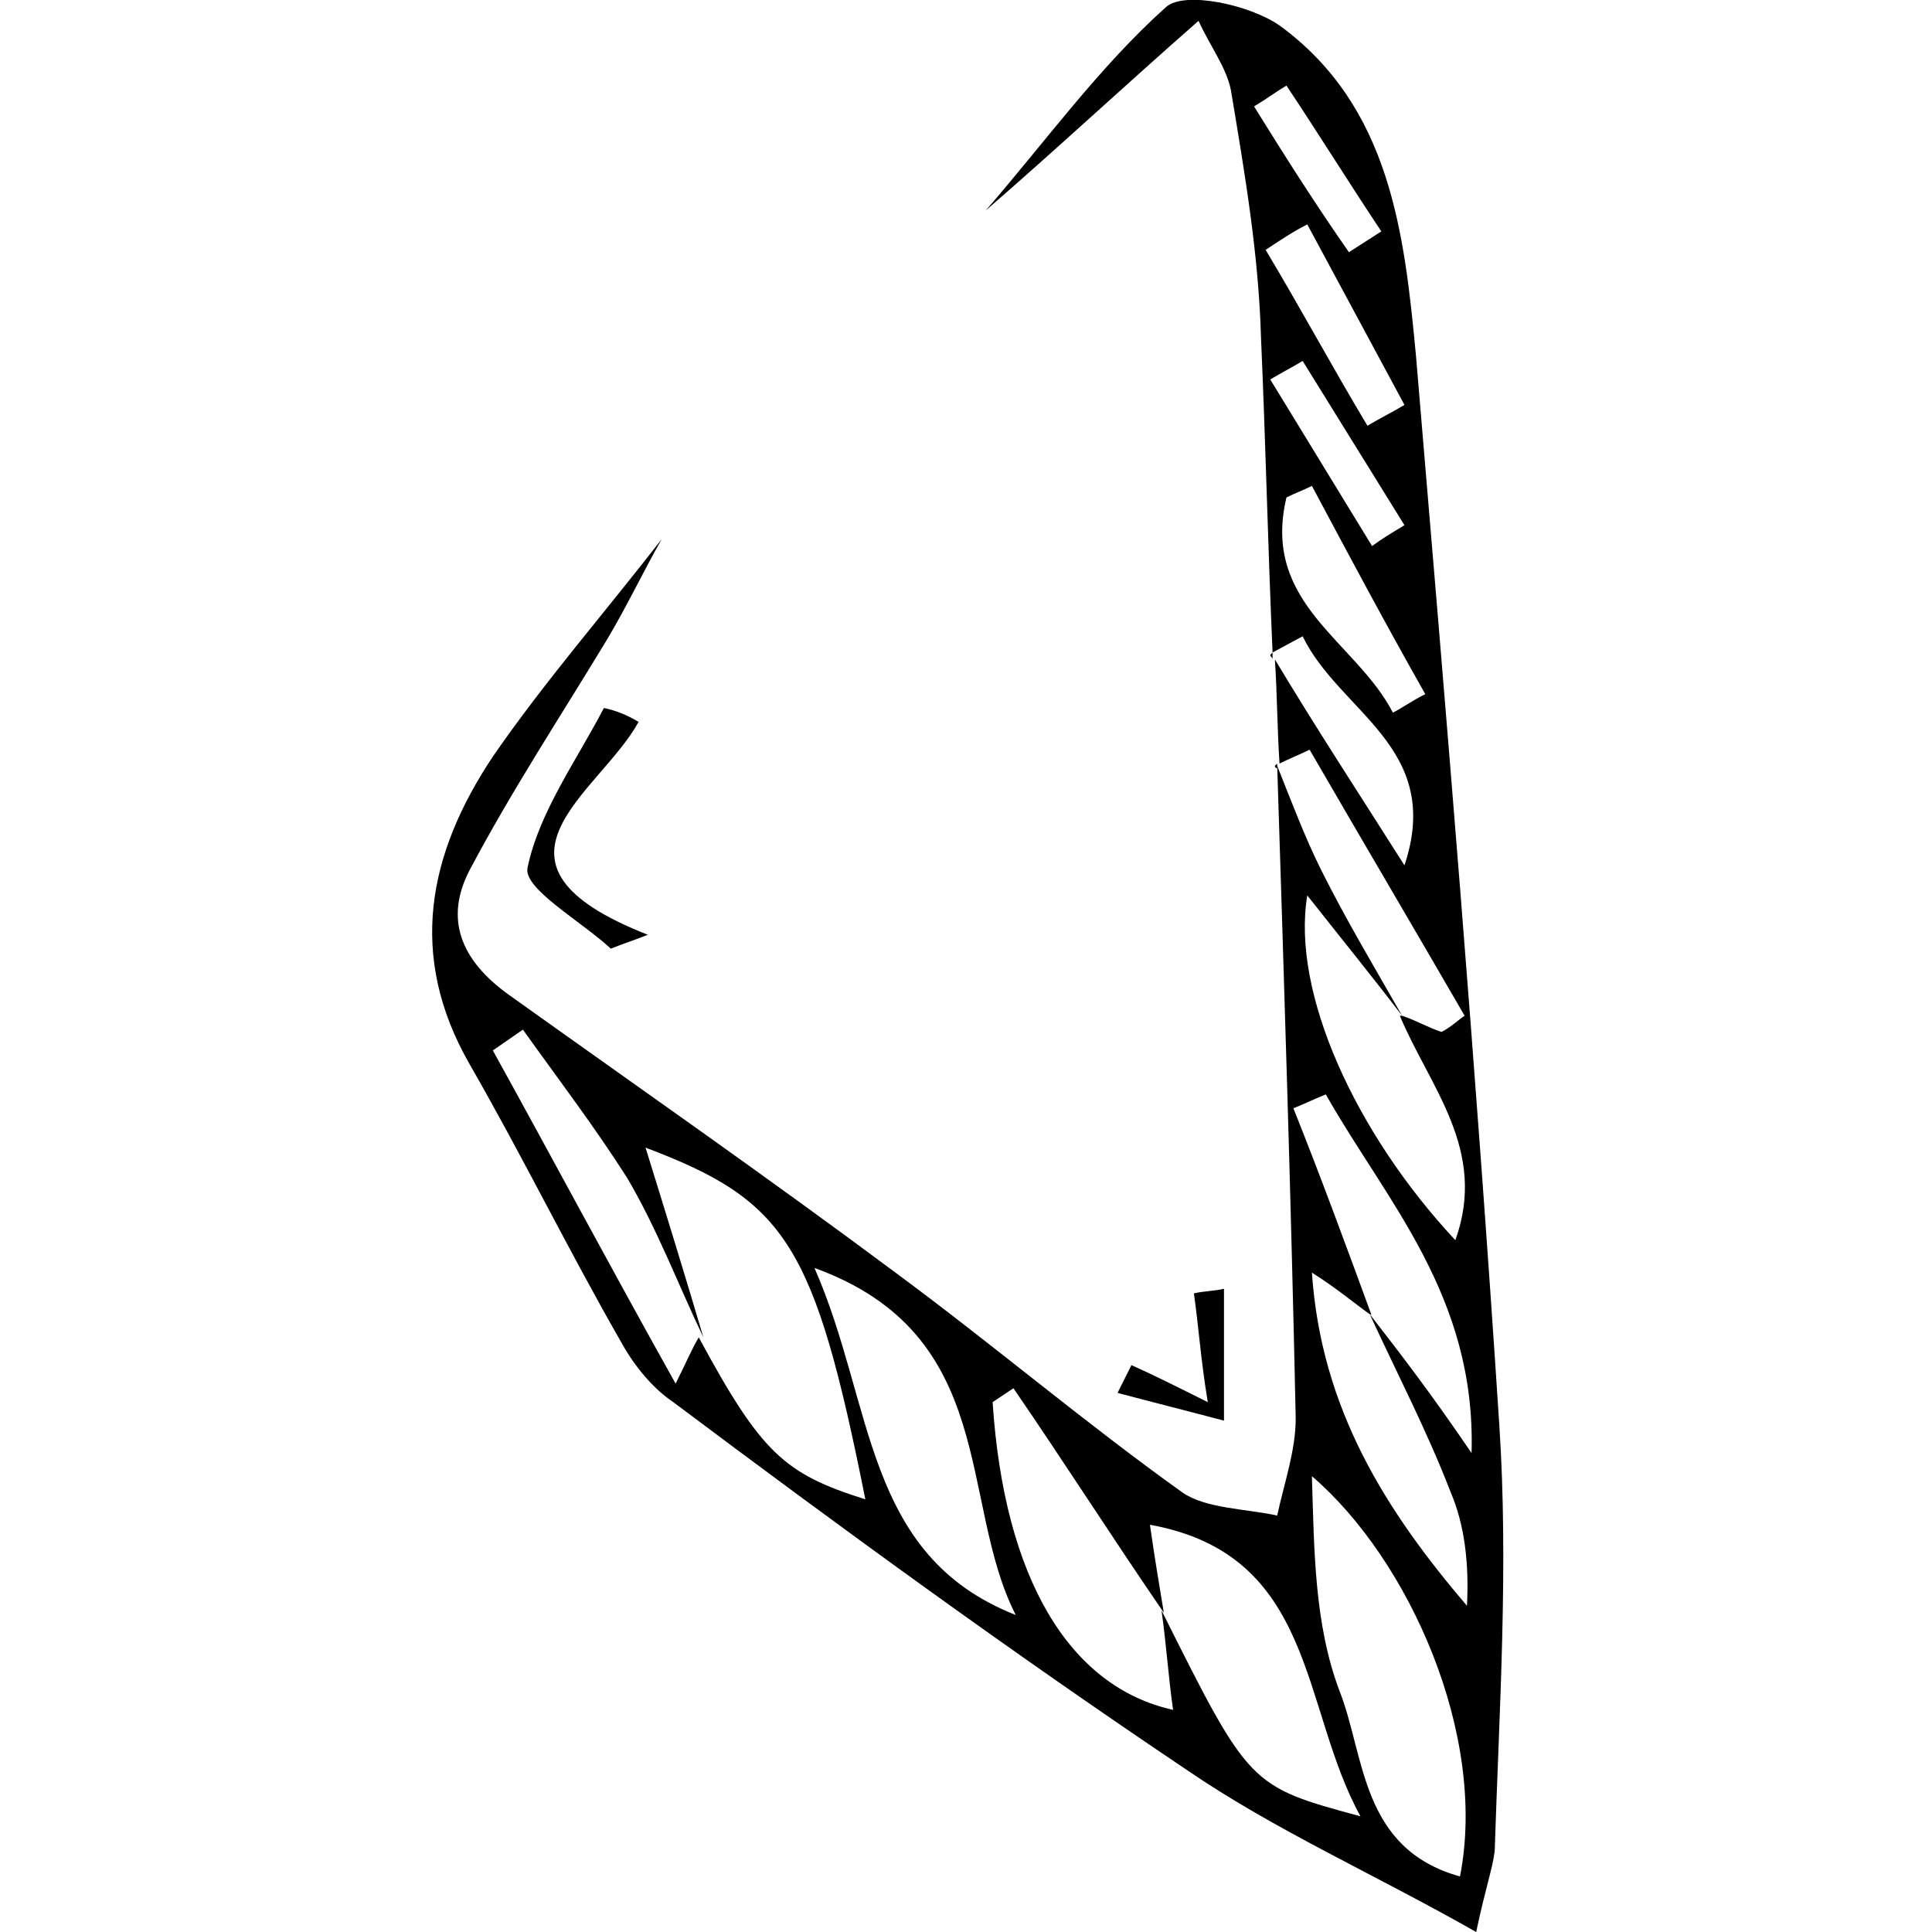 <svg xmlns="http://www.w3.org/2000/svg" viewBox="0 0 46.5 83.5" width="24" height="24">
    <path d="M36.6 33.1c0 0 0 0.1 0.1 0.1 0-0.1 0-0.1 0-0.2C36.6 33.1 36.6 33.1 36.6 33.1zM36.4 28.3c0 0.1 0.1 0.1 0.1 0.2 0-0.1 0-0.2 0-0.3C36.4 28.3 36.4 28.3 36.4 28.3zM46.3 61.6c-1-15.4-2.3-30.8-3.6-46.2C42.2 10.1 41.6 4.6 36.8 1.1c-1.3-0.9-4.1-1.5-4.9-0.8 -2.9 2.6-5.2 5.8-7.8 8.8 3-2.6 5.9-5.3 9.2-8.2 0.5 1.1 1.2 2 1.4 3 0.6 3.6 1.2 7.1 1.3 10.7 0.2 4.5 0.3 9.1 0.5 13.6l1.3-0.7c1.6 3.3 6.1 4.8 4.4 9.9 -1.9-3-3.8-5.9-5.6-8.9 0.1 1.5 0.1 3 0.2 4.5 0.4-0.2 0.9-0.4 1.3-0.6 2.2 3.8 4.5 7.7 6.7 11.5 -0.3 0.2-0.6 0.5-1 0.7 -0.6-0.2-1.1-0.5-1.7-0.7 -1.2-2.1-2.4-4.1-3.5-6.3 -0.7-1.4-1.3-3-1.9-4.5 0.3 9.4 0.6 18.8 0.8 28.2 0 1.4-0.5 2.8-0.8 4.2 -1.4-0.3-3.1-0.3-4.1-1 -4.2-3-8.2-6.4-12.4-9.5 -5.5-4.1-11.1-8-16.7-12 -2.1-1.5-2.8-3.3-1.7-5.4 1.8-3.4 3.9-6.6 5.9-9.9 0.9-1.5 1.6-3 2.4-4.4 -2.4 3.1-5.1 6.2-7.3 9.4 -2.8 4.2-3.7 8.6-1 13.3 2.3 4 4.3 8.1 6.6 12.1 0.5 0.9 1.3 1.9 2.2 2.5C17.8 66 25.2 71.4 32.8 76.5c3.8 2.6 8.1 4.5 12.5 7 0.4-1.9 0.7-2.7 0.8-3.5C46.3 73.8 46.7 67.7 46.3 61.6zM35.7 4.6c0.5-0.3 0.9-0.6 1.4-0.9 1.4 2.1 2.7 4.2 4.1 6.3l-1.4 0.9C38.4 8.9 37 6.7 35.7 4.6zM38 9.7c1.4 2.6 2.8 5.2 4.2 7.8 -0.5 0.3-1.1 0.6-1.6 0.9 -1.5-2.5-2.9-5.1-4.4-7.6C36.8 10.4 37.4 10 38 9.7zM36.4 16.4c0.5-0.3 0.9-0.5 1.4-0.8l4.4 7.1c-0.5 0.3-1 0.6-1.4 0.9L36.4 16.4zM41.7 30.8c-1.6-3.1-5.7-4.7-4.6-9.3 0.4-0.2 0.7-0.3 1.1-0.5 1.6 3 3.2 6 4.9 9C42.5 30.3 42.1 30.6 41.7 30.8zM38 38.7c1.5 1.9 2.8 3.5 4.1 5.2 0 0 0 0-0.1 0 1.3 3.1 3.8 5.8 2.4 9.7C40.1 49 37.3 42.9 38 38.7zM11.7 57.8c-0.3 0.5-0.5 1-1 2 -2.8-5-5.3-9.7-7.9-14.4l1.3-0.9c1.5 2.1 3.1 4.2 4.5 6.4 1.3 2.2 2.2 4.6 3.3 6.9 -0.8-2.7-1.6-5.3-2.5-8.2 6.1 2.3 7.3 4.2 9.5 15.2C15.4 63.7 14.4 62.8 11.7 57.8zM16.7 54.8c8 2.9 6.2 10.1 8.7 15C18.8 67.2 19.3 60.7 16.7 54.8zM31.7 69.6c0.2 1.4 0.3 2.9 0.5 4.3 -4.5-1-7.3-5.7-7.8-13.3 0.3-0.2 0.6-0.4 0.9-0.6 2.2 3.2 4.3 6.5 6.5 9.7 -0.2-1.2-0.4-2.4-0.6-3.8 7.2 1.3 6.5 7.9 9.1 12.6C35.5 77.2 35.5 77.2 31.7 69.6zM44.6 81.1c-4.3-1.2-4.1-5.2-5.2-8 -1.1-2.9-1.1-6.1-1.2-9.3C42.4 67.4 45.8 75 44.6 81.1zM44.9 69.4c-3.5-4.1-6.3-8.5-6.7-14.4 1.1 0.7 1.8 1.3 2.5 1.8 1.2 2.6 2.5 5.1 3.5 7.7C44.8 65.9 45 67.6 44.9 69.4zM40.7 56.8c0 0 0.1 0 0.1 0.1 -1.1-3-2.2-6-3.4-9 0.5-0.2 0.9-0.4 1.4-0.6 2.6 4.6 6.5 8.7 6.3 15.5C43.4 60.3 42.1 58.6 40.7 56.8zM7.6 30.6c-1.2 2.3-2.8 4.5-3.3 6.9 -0.2 0.9 2.3 2.3 3.6 3.5 0.5-0.2 1.1-0.4 1.6-0.6 -7.9-3.1-2.1-6.1-0.4-9.2C8.6 30.9 8.1 30.7 7.6 30.6zM29.8 60.2c1.5 0.4 3.1 0.8 4.6 1.2v-5.7c-0.4 0.1-0.9 0.1-1.3 0.2 0.2 1.4 0.3 2.9 0.6 4.7 -1.4-0.7-2.4-1.2-3.3-1.6C30.2 59.4 30 59.8 29.8 60.2z"></path>
</svg>